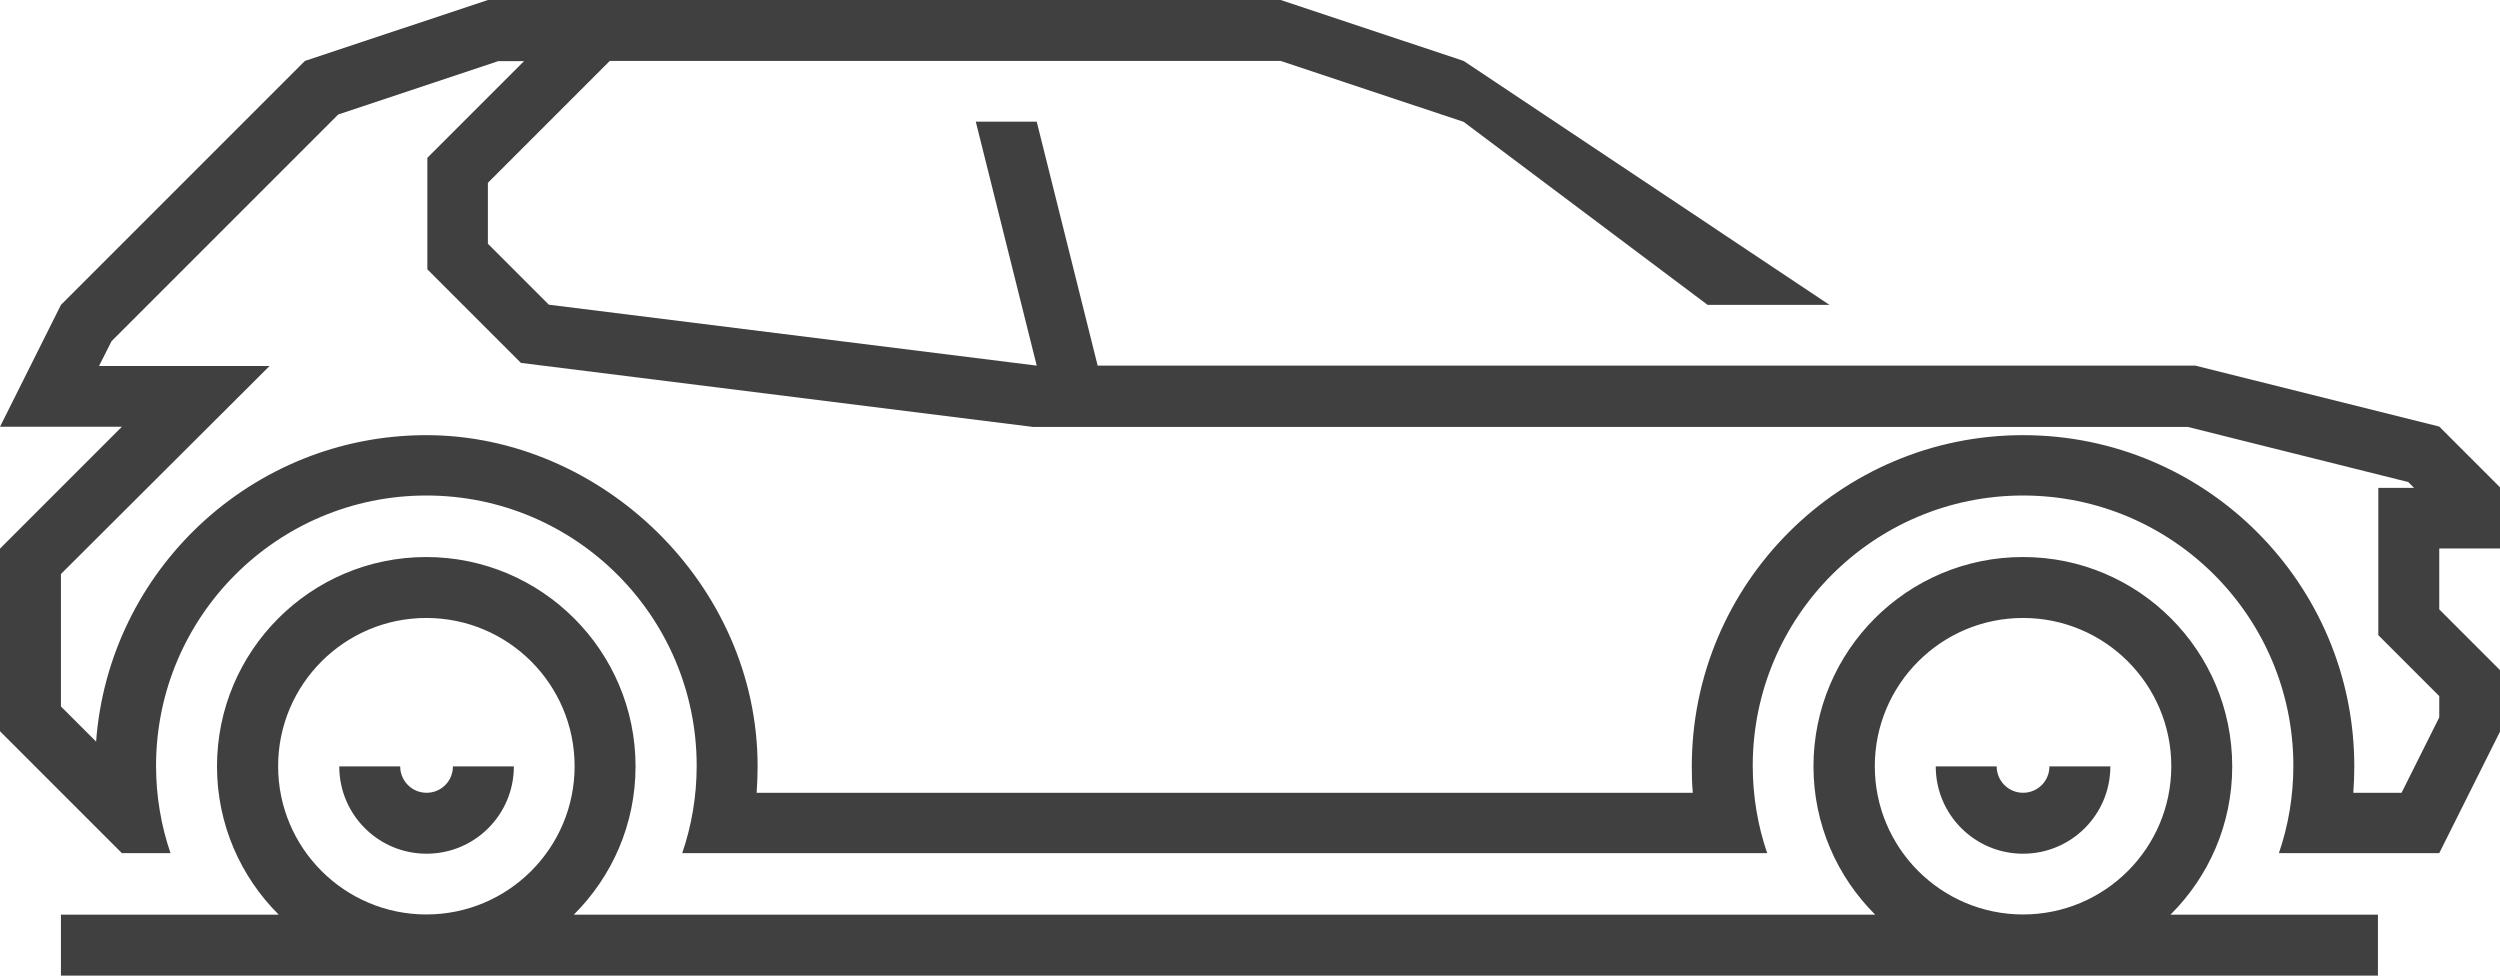 <?xml version="1.0" encoding="UTF-8"?>
<svg id="Layer_2" xmlns="http://www.w3.org/2000/svg" viewBox="0 0 128 49.95">
  <defs>
    <style>
      .cls-1 {
        fill: #404041;
        fill-rule: evenodd;
      }
    </style>
  </defs>
  <g id="Layer_1-2" data-name="Layer_1">
    <path class="cls-1" d="M0,37.46v-9.37l6.24-6.24H0l3.12-6.24L15.61,3.12,24.98,0h40.59l9.37,3.12,18.73,12.49h-6.24l-12.49-9.37-9.37-3.12H31.22l-6.24,6.24v3.12s3.12,3.12,3.12,3.12l24.98,3.12-3.12-12.49h3.12l3.12,12.49h56.2s12.49,3.12,12.49,3.12l3.12,3.12v3.12h-3.12v3.12l3.12,3.12v3.12l-3.12,6.24h-8.21c.48-1.4.74-2.91.74-4.47,0-7.64-6.2-13.84-13.84-13.84s-13.84,6.2-13.84,13.84c0,1.56.26,3.07.74,4.47h-55.55c.48-1.4.74-2.91.74-4.47,0-7.64-6.2-13.84-13.84-13.84s-13.84,6.2-13.84,13.84c0,1.56.26,3.07.74,4.47h-2.49l-6.24-6.24h0ZM103.58,28.52c5.92,0,10.71,4.8,10.71,10.72,0,2.97-1.21,5.65-3.16,7.59h10.62v3.12H3.12v-3.12h11.15c-1.95-1.94-3.16-4.63-3.16-7.59,0-5.92,4.8-10.72,10.71-10.72s10.72,4.8,10.72,10.72c0,2.97-1.21,5.65-3.16,7.59h66.63c-1.95-1.94-3.16-4.63-3.16-7.59,0-5.92,4.8-10.72,10.72-10.72h0ZM108.05,39.24c0,2.47-2,4.47-4.47,4.47s-4.47-2-4.47-4.47h3.12c0,.74.6,1.35,1.35,1.35s1.35-.6,1.35-1.35h3.12ZM103.58,31.64c4.19,0,7.59,3.4,7.59,7.59s-3.4,7.59-7.59,7.59-7.59-3.4-7.59-7.59,3.4-7.59,7.59-7.59h0ZM26.31,39.24c0,2.47-2,4.47-4.47,4.47s-4.47-2-4.47-4.47h3.12c0,.74.6,1.35,1.35,1.35s1.35-.6,1.35-1.35h3.12ZM21.83,31.64c4.19,0,7.59,3.4,7.59,7.59s-3.4,7.59-7.59,7.59-7.59-3.4-7.59-7.59,3.4-7.59,7.59-7.59h0ZM3.12,36.17l1.8,1.8c.65-8.77,7.98-15.69,16.91-15.69s16.96,7.6,16.96,16.96c0,.45-.02.9-.05,1.35h47.93c-.04-.45-.05-.9-.05-1.35,0-9.36,7.6-16.96,16.96-16.96s16.96,7.6,16.96,16.96c0,.45-.02.9-.05,1.35h2.47l1.93-3.86v-1.09l-3.12-3.12v-7.54h1.83s-.3-.3-.3-.3l-11.28-2.82h-59.12l-26.23-3.28-4.79-4.79v-5.71l4.95-4.95h-1.32l-8.19,2.73-11.61,11.61-.64,1.27h8.73L3.12,29.39v6.78h0Z"/>
  </g>
</svg>